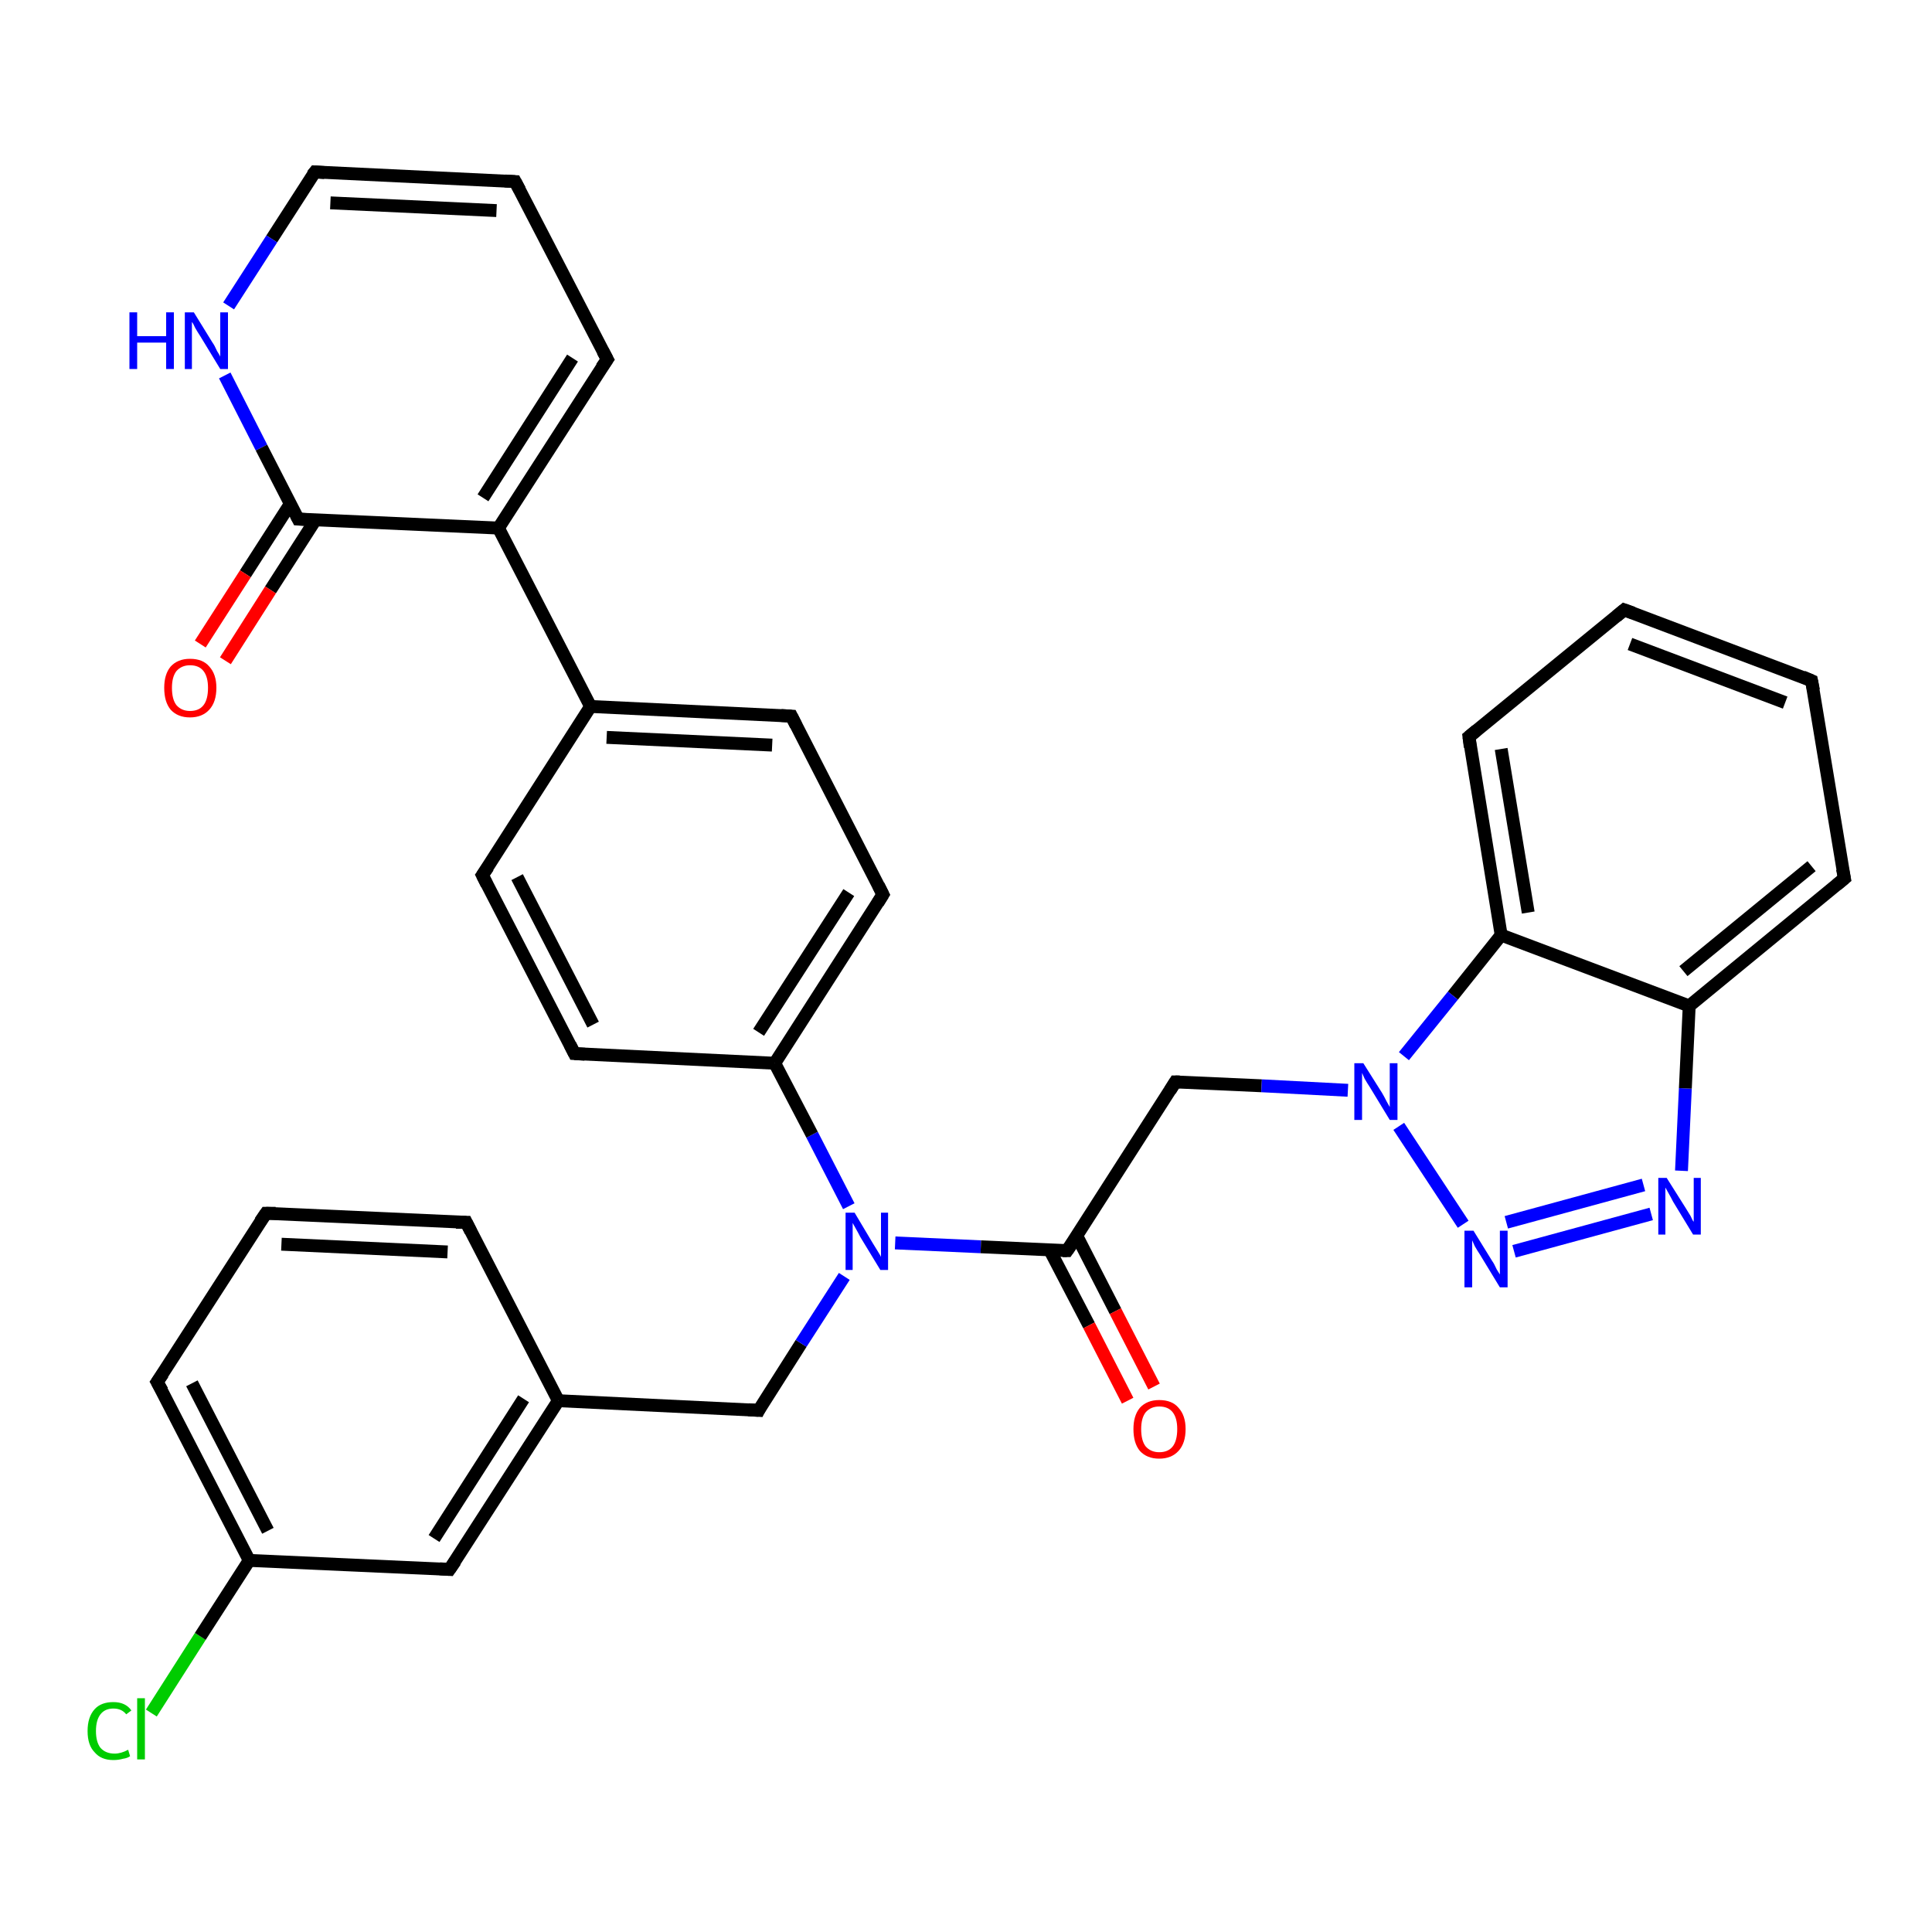 <?xml version='1.0' encoding='iso-8859-1'?>
<svg version='1.1' baseProfile='full'
              xmlns='http://www.w3.org/2000/svg'
                      xmlns:rdkit='http://www.rdkit.org/xml'
                      xmlns:xlink='http://www.w3.org/1999/xlink'
                  xml:space='preserve'
width='300px' height='300px' viewBox='0 0 300 300'>
<!-- END OF HEADER -->
<rect style='opacity:1.0;fill:#FFFFFF;stroke:none' width='300.0' height='300.0' x='0.0' y='0.0'> </rect>
<path class='bond-0 atom-0 atom-1' d='M 23.5,266.0 L 31.1,254.1' style='fill:none;fill-rule:evenodd;stroke:#00CC00;stroke-width:2.0px;stroke-linecap:butt;stroke-linejoin:miter;stroke-opacity:1' />
<path class='bond-0 atom-0 atom-1' d='M 31.1,254.1 L 38.7,242.3' style='fill:none;fill-rule:evenodd;stroke:#000000;stroke-width:2.0px;stroke-linecap:butt;stroke-linejoin:miter;stroke-opacity:1' />
<path class='bond-1 atom-1 atom-2' d='M 38.7,242.3 L 24.4,214.6' style='fill:none;fill-rule:evenodd;stroke:#000000;stroke-width:2.0px;stroke-linecap:butt;stroke-linejoin:miter;stroke-opacity:1' />
<path class='bond-1 atom-1 atom-2' d='M 41.6,237.7 L 29.8,214.8' style='fill:none;fill-rule:evenodd;stroke:#000000;stroke-width:2.0px;stroke-linecap:butt;stroke-linejoin:miter;stroke-opacity:1' />
<path class='bond-2 atom-2 atom-3' d='M 24.4,214.6 L 41.3,188.4' style='fill:none;fill-rule:evenodd;stroke:#000000;stroke-width:2.0px;stroke-linecap:butt;stroke-linejoin:miter;stroke-opacity:1' />
<path class='bond-3 atom-3 atom-4' d='M 41.3,188.4 L 72.4,189.8' style='fill:none;fill-rule:evenodd;stroke:#000000;stroke-width:2.0px;stroke-linecap:butt;stroke-linejoin:miter;stroke-opacity:1' />
<path class='bond-3 atom-3 atom-4' d='M 43.7,193.2 L 69.5,194.4' style='fill:none;fill-rule:evenodd;stroke:#000000;stroke-width:2.0px;stroke-linecap:butt;stroke-linejoin:miter;stroke-opacity:1' />
<path class='bond-4 atom-4 atom-5' d='M 72.4,189.8 L 86.7,217.5' style='fill:none;fill-rule:evenodd;stroke:#000000;stroke-width:2.0px;stroke-linecap:butt;stroke-linejoin:miter;stroke-opacity:1' />
<path class='bond-5 atom-5 atom-6' d='M 86.7,217.5 L 117.8,219.0' style='fill:none;fill-rule:evenodd;stroke:#000000;stroke-width:2.0px;stroke-linecap:butt;stroke-linejoin:miter;stroke-opacity:1' />
<path class='bond-6 atom-6 atom-7' d='M 117.8,219.0 L 124.4,208.6' style='fill:none;fill-rule:evenodd;stroke:#000000;stroke-width:2.0px;stroke-linecap:butt;stroke-linejoin:miter;stroke-opacity:1' />
<path class='bond-6 atom-6 atom-7' d='M 124.4,208.6 L 131.1,198.2' style='fill:none;fill-rule:evenodd;stroke:#0000FF;stroke-width:2.0px;stroke-linecap:butt;stroke-linejoin:miter;stroke-opacity:1' />
<path class='bond-7 atom-7 atom-8' d='M 139.0,193.0 L 152.3,193.6' style='fill:none;fill-rule:evenodd;stroke:#0000FF;stroke-width:2.0px;stroke-linecap:butt;stroke-linejoin:miter;stroke-opacity:1' />
<path class='bond-7 atom-7 atom-8' d='M 152.3,193.6 L 165.7,194.2' style='fill:none;fill-rule:evenodd;stroke:#000000;stroke-width:2.0px;stroke-linecap:butt;stroke-linejoin:miter;stroke-opacity:1' />
<path class='bond-8 atom-8 atom-9' d='M 163.0,194.1 L 169.1,205.8' style='fill:none;fill-rule:evenodd;stroke:#000000;stroke-width:2.0px;stroke-linecap:butt;stroke-linejoin:miter;stroke-opacity:1' />
<path class='bond-8 atom-8 atom-9' d='M 169.1,205.8 L 175.1,217.5' style='fill:none;fill-rule:evenodd;stroke:#FF0000;stroke-width:2.0px;stroke-linecap:butt;stroke-linejoin:miter;stroke-opacity:1' />
<path class='bond-8 atom-8 atom-9' d='M 167.2,191.9 L 173.2,203.6' style='fill:none;fill-rule:evenodd;stroke:#000000;stroke-width:2.0px;stroke-linecap:butt;stroke-linejoin:miter;stroke-opacity:1' />
<path class='bond-8 atom-8 atom-9' d='M 173.2,203.6 L 179.2,215.3' style='fill:none;fill-rule:evenodd;stroke:#FF0000;stroke-width:2.0px;stroke-linecap:butt;stroke-linejoin:miter;stroke-opacity:1' />
<path class='bond-9 atom-8 atom-10' d='M 165.7,194.2 L 182.5,168.0' style='fill:none;fill-rule:evenodd;stroke:#000000;stroke-width:2.0px;stroke-linecap:butt;stroke-linejoin:miter;stroke-opacity:1' />
<path class='bond-10 atom-10 atom-11' d='M 182.5,168.0 L 195.9,168.6' style='fill:none;fill-rule:evenodd;stroke:#000000;stroke-width:2.0px;stroke-linecap:butt;stroke-linejoin:miter;stroke-opacity:1' />
<path class='bond-10 atom-10 atom-11' d='M 195.9,168.6 L 209.3,169.3' style='fill:none;fill-rule:evenodd;stroke:#0000FF;stroke-width:2.0px;stroke-linecap:butt;stroke-linejoin:miter;stroke-opacity:1' />
<path class='bond-11 atom-11 atom-12' d='M 217.2,174.9 L 227.2,190.1' style='fill:none;fill-rule:evenodd;stroke:#0000FF;stroke-width:2.0px;stroke-linecap:butt;stroke-linejoin:miter;stroke-opacity:1' />
<path class='bond-12 atom-12 atom-13' d='M 235.1,194.3 L 256.4,188.5' style='fill:none;fill-rule:evenodd;stroke:#0000FF;stroke-width:2.0px;stroke-linecap:butt;stroke-linejoin:miter;stroke-opacity:1' />
<path class='bond-12 atom-12 atom-13' d='M 233.9,189.8 L 255.2,184.0' style='fill:none;fill-rule:evenodd;stroke:#0000FF;stroke-width:2.0px;stroke-linecap:butt;stroke-linejoin:miter;stroke-opacity:1' />
<path class='bond-13 atom-13 atom-14' d='M 261.1,181.8 L 261.7,169.0' style='fill:none;fill-rule:evenodd;stroke:#0000FF;stroke-width:2.0px;stroke-linecap:butt;stroke-linejoin:miter;stroke-opacity:1' />
<path class='bond-13 atom-13 atom-14' d='M 261.7,169.0 L 262.3,156.2' style='fill:none;fill-rule:evenodd;stroke:#000000;stroke-width:2.0px;stroke-linecap:butt;stroke-linejoin:miter;stroke-opacity:1' />
<path class='bond-14 atom-14 atom-15' d='M 262.3,156.2 L 286.4,136.4' style='fill:none;fill-rule:evenodd;stroke:#000000;stroke-width:2.0px;stroke-linecap:butt;stroke-linejoin:miter;stroke-opacity:1' />
<path class='bond-14 atom-14 atom-15' d='M 261.4,150.8 L 281.3,134.5' style='fill:none;fill-rule:evenodd;stroke:#000000;stroke-width:2.0px;stroke-linecap:butt;stroke-linejoin:miter;stroke-opacity:1' />
<path class='bond-15 atom-15 atom-16' d='M 286.4,136.4 L 281.3,105.7' style='fill:none;fill-rule:evenodd;stroke:#000000;stroke-width:2.0px;stroke-linecap:butt;stroke-linejoin:miter;stroke-opacity:1' />
<path class='bond-16 atom-16 atom-17' d='M 281.3,105.7 L 252.2,94.7' style='fill:none;fill-rule:evenodd;stroke:#000000;stroke-width:2.0px;stroke-linecap:butt;stroke-linejoin:miter;stroke-opacity:1' />
<path class='bond-16 atom-16 atom-17' d='M 277.2,109.1 L 253.1,100.0' style='fill:none;fill-rule:evenodd;stroke:#000000;stroke-width:2.0px;stroke-linecap:butt;stroke-linejoin:miter;stroke-opacity:1' />
<path class='bond-17 atom-17 atom-18' d='M 252.2,94.7 L 228.1,114.4' style='fill:none;fill-rule:evenodd;stroke:#000000;stroke-width:2.0px;stroke-linecap:butt;stroke-linejoin:miter;stroke-opacity:1' />
<path class='bond-18 atom-18 atom-19' d='M 228.1,114.4 L 233.1,145.2' style='fill:none;fill-rule:evenodd;stroke:#000000;stroke-width:2.0px;stroke-linecap:butt;stroke-linejoin:miter;stroke-opacity:1' />
<path class='bond-18 atom-18 atom-19' d='M 233.1,116.3 L 237.3,141.7' style='fill:none;fill-rule:evenodd;stroke:#000000;stroke-width:2.0px;stroke-linecap:butt;stroke-linejoin:miter;stroke-opacity:1' />
<path class='bond-19 atom-7 atom-20' d='M 131.8,187.3 L 126.1,176.2' style='fill:none;fill-rule:evenodd;stroke:#0000FF;stroke-width:2.0px;stroke-linecap:butt;stroke-linejoin:miter;stroke-opacity:1' />
<path class='bond-19 atom-7 atom-20' d='M 126.1,176.2 L 120.3,165.1' style='fill:none;fill-rule:evenodd;stroke:#000000;stroke-width:2.0px;stroke-linecap:butt;stroke-linejoin:miter;stroke-opacity:1' />
<path class='bond-20 atom-20 atom-21' d='M 120.3,165.1 L 137.1,138.9' style='fill:none;fill-rule:evenodd;stroke:#000000;stroke-width:2.0px;stroke-linecap:butt;stroke-linejoin:miter;stroke-opacity:1' />
<path class='bond-20 atom-20 atom-21' d='M 117.8,160.3 L 131.8,138.6' style='fill:none;fill-rule:evenodd;stroke:#000000;stroke-width:2.0px;stroke-linecap:butt;stroke-linejoin:miter;stroke-opacity:1' />
<path class='bond-21 atom-21 atom-22' d='M 137.1,138.9 L 122.9,111.2' style='fill:none;fill-rule:evenodd;stroke:#000000;stroke-width:2.0px;stroke-linecap:butt;stroke-linejoin:miter;stroke-opacity:1' />
<path class='bond-22 atom-22 atom-23' d='M 122.9,111.2 L 91.7,109.7' style='fill:none;fill-rule:evenodd;stroke:#000000;stroke-width:2.0px;stroke-linecap:butt;stroke-linejoin:miter;stroke-opacity:1' />
<path class='bond-22 atom-22 atom-23' d='M 119.9,115.7 L 94.2,114.5' style='fill:none;fill-rule:evenodd;stroke:#000000;stroke-width:2.0px;stroke-linecap:butt;stroke-linejoin:miter;stroke-opacity:1' />
<path class='bond-23 atom-23 atom-24' d='M 91.7,109.7 L 74.9,135.9' style='fill:none;fill-rule:evenodd;stroke:#000000;stroke-width:2.0px;stroke-linecap:butt;stroke-linejoin:miter;stroke-opacity:1' />
<path class='bond-24 atom-24 atom-25' d='M 74.9,135.9 L 89.2,163.6' style='fill:none;fill-rule:evenodd;stroke:#000000;stroke-width:2.0px;stroke-linecap:butt;stroke-linejoin:miter;stroke-opacity:1' />
<path class='bond-24 atom-24 atom-25' d='M 80.3,136.2 L 92.1,159.1' style='fill:none;fill-rule:evenodd;stroke:#000000;stroke-width:2.0px;stroke-linecap:butt;stroke-linejoin:miter;stroke-opacity:1' />
<path class='bond-25 atom-23 atom-26' d='M 91.7,109.7 L 77.4,82.0' style='fill:none;fill-rule:evenodd;stroke:#000000;stroke-width:2.0px;stroke-linecap:butt;stroke-linejoin:miter;stroke-opacity:1' />
<path class='bond-26 atom-26 atom-27' d='M 77.4,82.0 L 94.3,55.8' style='fill:none;fill-rule:evenodd;stroke:#000000;stroke-width:2.0px;stroke-linecap:butt;stroke-linejoin:miter;stroke-opacity:1' />
<path class='bond-26 atom-26 atom-27' d='M 75.0,77.3 L 88.9,55.6' style='fill:none;fill-rule:evenodd;stroke:#000000;stroke-width:2.0px;stroke-linecap:butt;stroke-linejoin:miter;stroke-opacity:1' />
<path class='bond-27 atom-27 atom-28' d='M 94.3,55.8 L 80.0,28.2' style='fill:none;fill-rule:evenodd;stroke:#000000;stroke-width:2.0px;stroke-linecap:butt;stroke-linejoin:miter;stroke-opacity:1' />
<path class='bond-28 atom-28 atom-29' d='M 80.0,28.2 L 48.9,26.7' style='fill:none;fill-rule:evenodd;stroke:#000000;stroke-width:2.0px;stroke-linecap:butt;stroke-linejoin:miter;stroke-opacity:1' />
<path class='bond-28 atom-28 atom-29' d='M 77.1,32.7 L 51.3,31.5' style='fill:none;fill-rule:evenodd;stroke:#000000;stroke-width:2.0px;stroke-linecap:butt;stroke-linejoin:miter;stroke-opacity:1' />
<path class='bond-29 atom-29 atom-30' d='M 48.9,26.7 L 42.2,37.1' style='fill:none;fill-rule:evenodd;stroke:#000000;stroke-width:2.0px;stroke-linecap:butt;stroke-linejoin:miter;stroke-opacity:1' />
<path class='bond-29 atom-29 atom-30' d='M 42.2,37.1 L 35.5,47.5' style='fill:none;fill-rule:evenodd;stroke:#0000FF;stroke-width:2.0px;stroke-linecap:butt;stroke-linejoin:miter;stroke-opacity:1' />
<path class='bond-30 atom-30 atom-31' d='M 34.9,58.3 L 40.6,69.5' style='fill:none;fill-rule:evenodd;stroke:#0000FF;stroke-width:2.0px;stroke-linecap:butt;stroke-linejoin:miter;stroke-opacity:1' />
<path class='bond-30 atom-30 atom-31' d='M 40.6,69.5 L 46.3,80.6' style='fill:none;fill-rule:evenodd;stroke:#000000;stroke-width:2.0px;stroke-linecap:butt;stroke-linejoin:miter;stroke-opacity:1' />
<path class='bond-31 atom-31 atom-32' d='M 45.1,78.2 L 38.1,89.1' style='fill:none;fill-rule:evenodd;stroke:#000000;stroke-width:2.0px;stroke-linecap:butt;stroke-linejoin:miter;stroke-opacity:1' />
<path class='bond-31 atom-31 atom-32' d='M 38.1,89.1 L 31.1,100.0' style='fill:none;fill-rule:evenodd;stroke:#FF0000;stroke-width:2.0px;stroke-linecap:butt;stroke-linejoin:miter;stroke-opacity:1' />
<path class='bond-31 atom-31 atom-32' d='M 49.0,80.7 L 42.0,91.6' style='fill:none;fill-rule:evenodd;stroke:#000000;stroke-width:2.0px;stroke-linecap:butt;stroke-linejoin:miter;stroke-opacity:1' />
<path class='bond-31 atom-31 atom-32' d='M 42.0,91.6 L 35.0,102.6' style='fill:none;fill-rule:evenodd;stroke:#FF0000;stroke-width:2.0px;stroke-linecap:butt;stroke-linejoin:miter;stroke-opacity:1' />
<path class='bond-32 atom-5 atom-33' d='M 86.7,217.5 L 69.8,243.7' style='fill:none;fill-rule:evenodd;stroke:#000000;stroke-width:2.0px;stroke-linecap:butt;stroke-linejoin:miter;stroke-opacity:1' />
<path class='bond-32 atom-5 atom-33' d='M 81.3,217.2 L 67.4,238.9' style='fill:none;fill-rule:evenodd;stroke:#000000;stroke-width:2.0px;stroke-linecap:butt;stroke-linejoin:miter;stroke-opacity:1' />
<path class='bond-33 atom-33 atom-1' d='M 69.8,243.7 L 38.7,242.3' style='fill:none;fill-rule:evenodd;stroke:#000000;stroke-width:2.0px;stroke-linecap:butt;stroke-linejoin:miter;stroke-opacity:1' />
<path class='bond-34 atom-19 atom-11' d='M 233.1,145.2 L 225.6,154.6' style='fill:none;fill-rule:evenodd;stroke:#000000;stroke-width:2.0px;stroke-linecap:butt;stroke-linejoin:miter;stroke-opacity:1' />
<path class='bond-34 atom-19 atom-11' d='M 225.6,154.6 L 218.0,164.0' style='fill:none;fill-rule:evenodd;stroke:#0000FF;stroke-width:2.0px;stroke-linecap:butt;stroke-linejoin:miter;stroke-opacity:1' />
<path class='bond-35 atom-19 atom-14' d='M 233.1,145.2 L 262.3,156.2' style='fill:none;fill-rule:evenodd;stroke:#000000;stroke-width:2.0px;stroke-linecap:butt;stroke-linejoin:miter;stroke-opacity:1' />
<path class='bond-36 atom-25 atom-20' d='M 89.2,163.6 L 120.3,165.1' style='fill:none;fill-rule:evenodd;stroke:#000000;stroke-width:2.0px;stroke-linecap:butt;stroke-linejoin:miter;stroke-opacity:1' />
<path class='bond-37 atom-31 atom-26' d='M 46.3,80.6 L 77.4,82.0' style='fill:none;fill-rule:evenodd;stroke:#000000;stroke-width:2.0px;stroke-linecap:butt;stroke-linejoin:miter;stroke-opacity:1' />
<path d='M 25.2,216.0 L 24.4,214.6 L 25.3,213.3' style='fill:none;stroke:#000000;stroke-width:2.0px;stroke-linecap:butt;stroke-linejoin:miter;stroke-opacity:1;' />
<path d='M 40.4,189.7 L 41.3,188.4 L 42.8,188.4' style='fill:none;stroke:#000000;stroke-width:2.0px;stroke-linecap:butt;stroke-linejoin:miter;stroke-opacity:1;' />
<path d='M 70.8,189.8 L 72.4,189.8 L 73.1,191.2' style='fill:none;stroke:#000000;stroke-width:2.0px;stroke-linecap:butt;stroke-linejoin:miter;stroke-opacity:1;' />
<path d='M 116.2,218.9 L 117.8,219.0 L 118.1,218.4' style='fill:none;stroke:#000000;stroke-width:2.0px;stroke-linecap:butt;stroke-linejoin:miter;stroke-opacity:1;' />
<path d='M 165.0,194.2 L 165.7,194.2 L 166.6,192.9' style='fill:none;stroke:#000000;stroke-width:2.0px;stroke-linecap:butt;stroke-linejoin:miter;stroke-opacity:1;' />
<path d='M 181.7,169.3 L 182.5,168.0 L 183.2,168.0' style='fill:none;stroke:#000000;stroke-width:2.0px;stroke-linecap:butt;stroke-linejoin:miter;stroke-opacity:1;' />
<path d='M 285.2,137.4 L 286.4,136.4 L 286.1,134.9' style='fill:none;stroke:#000000;stroke-width:2.0px;stroke-linecap:butt;stroke-linejoin:miter;stroke-opacity:1;' />
<path d='M 281.6,107.2 L 281.3,105.7 L 279.9,105.1' style='fill:none;stroke:#000000;stroke-width:2.0px;stroke-linecap:butt;stroke-linejoin:miter;stroke-opacity:1;' />
<path d='M 253.6,95.2 L 252.2,94.7 L 251.0,95.7' style='fill:none;stroke:#000000;stroke-width:2.0px;stroke-linecap:butt;stroke-linejoin:miter;stroke-opacity:1;' />
<path d='M 229.3,113.4 L 228.1,114.4 L 228.3,116.0' style='fill:none;stroke:#000000;stroke-width:2.0px;stroke-linecap:butt;stroke-linejoin:miter;stroke-opacity:1;' />
<path d='M 136.3,140.2 L 137.1,138.9 L 136.4,137.5' style='fill:none;stroke:#000000;stroke-width:2.0px;stroke-linecap:butt;stroke-linejoin:miter;stroke-opacity:1;' />
<path d='M 123.6,112.6 L 122.9,111.2 L 121.3,111.1' style='fill:none;stroke:#000000;stroke-width:2.0px;stroke-linecap:butt;stroke-linejoin:miter;stroke-opacity:1;' />
<path d='M 75.8,134.6 L 74.9,135.9 L 75.6,137.3' style='fill:none;stroke:#000000;stroke-width:2.0px;stroke-linecap:butt;stroke-linejoin:miter;stroke-opacity:1;' />
<path d='M 88.5,162.2 L 89.2,163.6 L 90.8,163.7' style='fill:none;stroke:#000000;stroke-width:2.0px;stroke-linecap:butt;stroke-linejoin:miter;stroke-opacity:1;' />
<path d='M 93.4,57.1 L 94.3,55.8 L 93.6,54.5' style='fill:none;stroke:#000000;stroke-width:2.0px;stroke-linecap:butt;stroke-linejoin:miter;stroke-opacity:1;' />
<path d='M 80.7,29.5 L 80.0,28.2 L 78.4,28.1' style='fill:none;stroke:#000000;stroke-width:2.0px;stroke-linecap:butt;stroke-linejoin:miter;stroke-opacity:1;' />
<path d='M 50.4,26.8 L 48.9,26.7 L 48.5,27.2' style='fill:none;stroke:#000000;stroke-width:2.0px;stroke-linecap:butt;stroke-linejoin:miter;stroke-opacity:1;' />
<path d='M 46.0,80.0 L 46.3,80.6 L 47.9,80.7' style='fill:none;stroke:#000000;stroke-width:2.0px;stroke-linecap:butt;stroke-linejoin:miter;stroke-opacity:1;' />
<path d='M 70.7,242.4 L 69.8,243.7 L 68.3,243.6' style='fill:none;stroke:#000000;stroke-width:2.0px;stroke-linecap:butt;stroke-linejoin:miter;stroke-opacity:1;' />
<path class='atom-0' d='M 13.6 268.8
Q 13.6 266.6, 14.7 265.4
Q 15.7 264.3, 17.6 264.3
Q 19.5 264.3, 20.4 265.6
L 19.6 266.2
Q 18.9 265.3, 17.6 265.3
Q 16.3 265.3, 15.6 266.2
Q 14.9 267.1, 14.9 268.8
Q 14.9 270.5, 15.6 271.4
Q 16.4 272.3, 17.8 272.3
Q 18.8 272.3, 19.9 271.7
L 20.2 272.7
Q 19.8 273.0, 19.1 273.1
Q 18.4 273.3, 17.6 273.3
Q 15.7 273.3, 14.7 272.1
Q 13.6 271.0, 13.6 268.8
' fill='#00CC00'/>
<path class='atom-0' d='M 21.3 263.7
L 22.5 263.7
L 22.5 273.2
L 21.3 273.2
L 21.3 263.7
' fill='#00CC00'/>
<path class='atom-7' d='M 132.7 188.3
L 135.5 193.0
Q 135.8 193.5, 136.3 194.3
Q 136.8 195.1, 136.8 195.2
L 136.8 188.3
L 137.9 188.3
L 137.9 197.2
L 136.7 197.2
L 133.6 192.1
Q 133.3 191.5, 132.9 190.8
Q 132.5 190.1, 132.4 189.9
L 132.4 197.2
L 131.3 197.2
L 131.3 188.3
L 132.7 188.3
' fill='#0000FF'/>
<path class='atom-9' d='M 176.0 221.9
Q 176.0 219.8, 177.0 218.6
Q 178.1 217.4, 180.0 217.4
Q 182.0 217.4, 183.0 218.6
Q 184.1 219.8, 184.1 221.9
Q 184.1 224.1, 183.0 225.3
Q 181.9 226.5, 180.0 226.5
Q 178.1 226.5, 177.0 225.3
Q 176.0 224.1, 176.0 221.9
M 180.0 225.5
Q 181.4 225.5, 182.1 224.6
Q 182.8 223.7, 182.8 221.9
Q 182.8 220.2, 182.1 219.3
Q 181.4 218.4, 180.0 218.4
Q 178.7 218.4, 177.9 219.3
Q 177.2 220.2, 177.2 221.9
Q 177.2 223.7, 177.9 224.6
Q 178.7 225.5, 180.0 225.5
' fill='#FF0000'/>
<path class='atom-11' d='M 211.7 165.1
L 214.6 169.7
Q 214.9 170.2, 215.3 171.0
Q 215.8 171.9, 215.8 171.9
L 215.8 165.1
L 217.0 165.1
L 217.0 173.9
L 215.8 173.9
L 212.7 168.8
Q 212.3 168.2, 211.9 167.5
Q 211.6 166.8, 211.5 166.6
L 211.5 173.9
L 210.3 173.9
L 210.3 165.1
L 211.7 165.1
' fill='#0000FF'/>
<path class='atom-12' d='M 228.8 191.1
L 231.7 195.8
Q 232.0 196.2, 232.4 197.1
Q 232.9 197.9, 232.9 197.9
L 232.9 191.1
L 234.1 191.1
L 234.1 199.9
L 232.9 199.9
L 229.8 194.8
Q 229.4 194.2, 229.0 193.5
Q 228.7 192.8, 228.6 192.6
L 228.6 199.9
L 227.4 199.9
L 227.4 191.1
L 228.8 191.1
' fill='#0000FF'/>
<path class='atom-13' d='M 258.8 182.9
L 261.7 187.5
Q 262.0 188.0, 262.5 188.8
Q 262.9 189.7, 263.0 189.7
L 263.0 182.9
L 264.1 182.9
L 264.1 191.7
L 262.9 191.7
L 259.8 186.6
Q 259.5 186.0, 259.1 185.3
Q 258.7 184.6, 258.6 184.4
L 258.6 191.7
L 257.5 191.7
L 257.5 182.9
L 258.8 182.9
' fill='#0000FF'/>
<path class='atom-30' d='M 20.1 48.5
L 21.3 48.5
L 21.3 52.2
L 25.8 52.2
L 25.8 48.5
L 27.0 48.5
L 27.0 57.3
L 25.8 57.3
L 25.8 53.2
L 21.3 53.2
L 21.3 57.3
L 20.1 57.3
L 20.1 48.5
' fill='#0000FF'/>
<path class='atom-30' d='M 30.1 48.5
L 33.0 53.2
Q 33.3 53.6, 33.7 54.5
Q 34.2 55.3, 34.2 55.4
L 34.2 48.5
L 35.4 48.5
L 35.4 57.3
L 34.2 57.3
L 31.1 52.2
Q 30.7 51.6, 30.3 50.9
Q 30.0 50.2, 29.8 50.0
L 29.8 57.3
L 28.7 57.3
L 28.7 48.5
L 30.1 48.5
' fill='#0000FF'/>
<path class='atom-32' d='M 25.5 106.8
Q 25.5 104.7, 26.5 103.5
Q 27.6 102.3, 29.5 102.3
Q 31.5 102.3, 32.5 103.5
Q 33.6 104.7, 33.6 106.8
Q 33.6 109.0, 32.5 110.2
Q 31.4 111.4, 29.5 111.4
Q 27.6 111.4, 26.5 110.2
Q 25.5 109.0, 25.5 106.8
M 29.5 110.4
Q 30.9 110.4, 31.6 109.5
Q 32.3 108.6, 32.3 106.8
Q 32.3 105.1, 31.6 104.2
Q 30.9 103.3, 29.5 103.3
Q 28.2 103.3, 27.4 104.2
Q 26.7 105.1, 26.7 106.8
Q 26.7 108.6, 27.4 109.5
Q 28.2 110.4, 29.5 110.4
' fill='#FF0000'/>
</svg>
